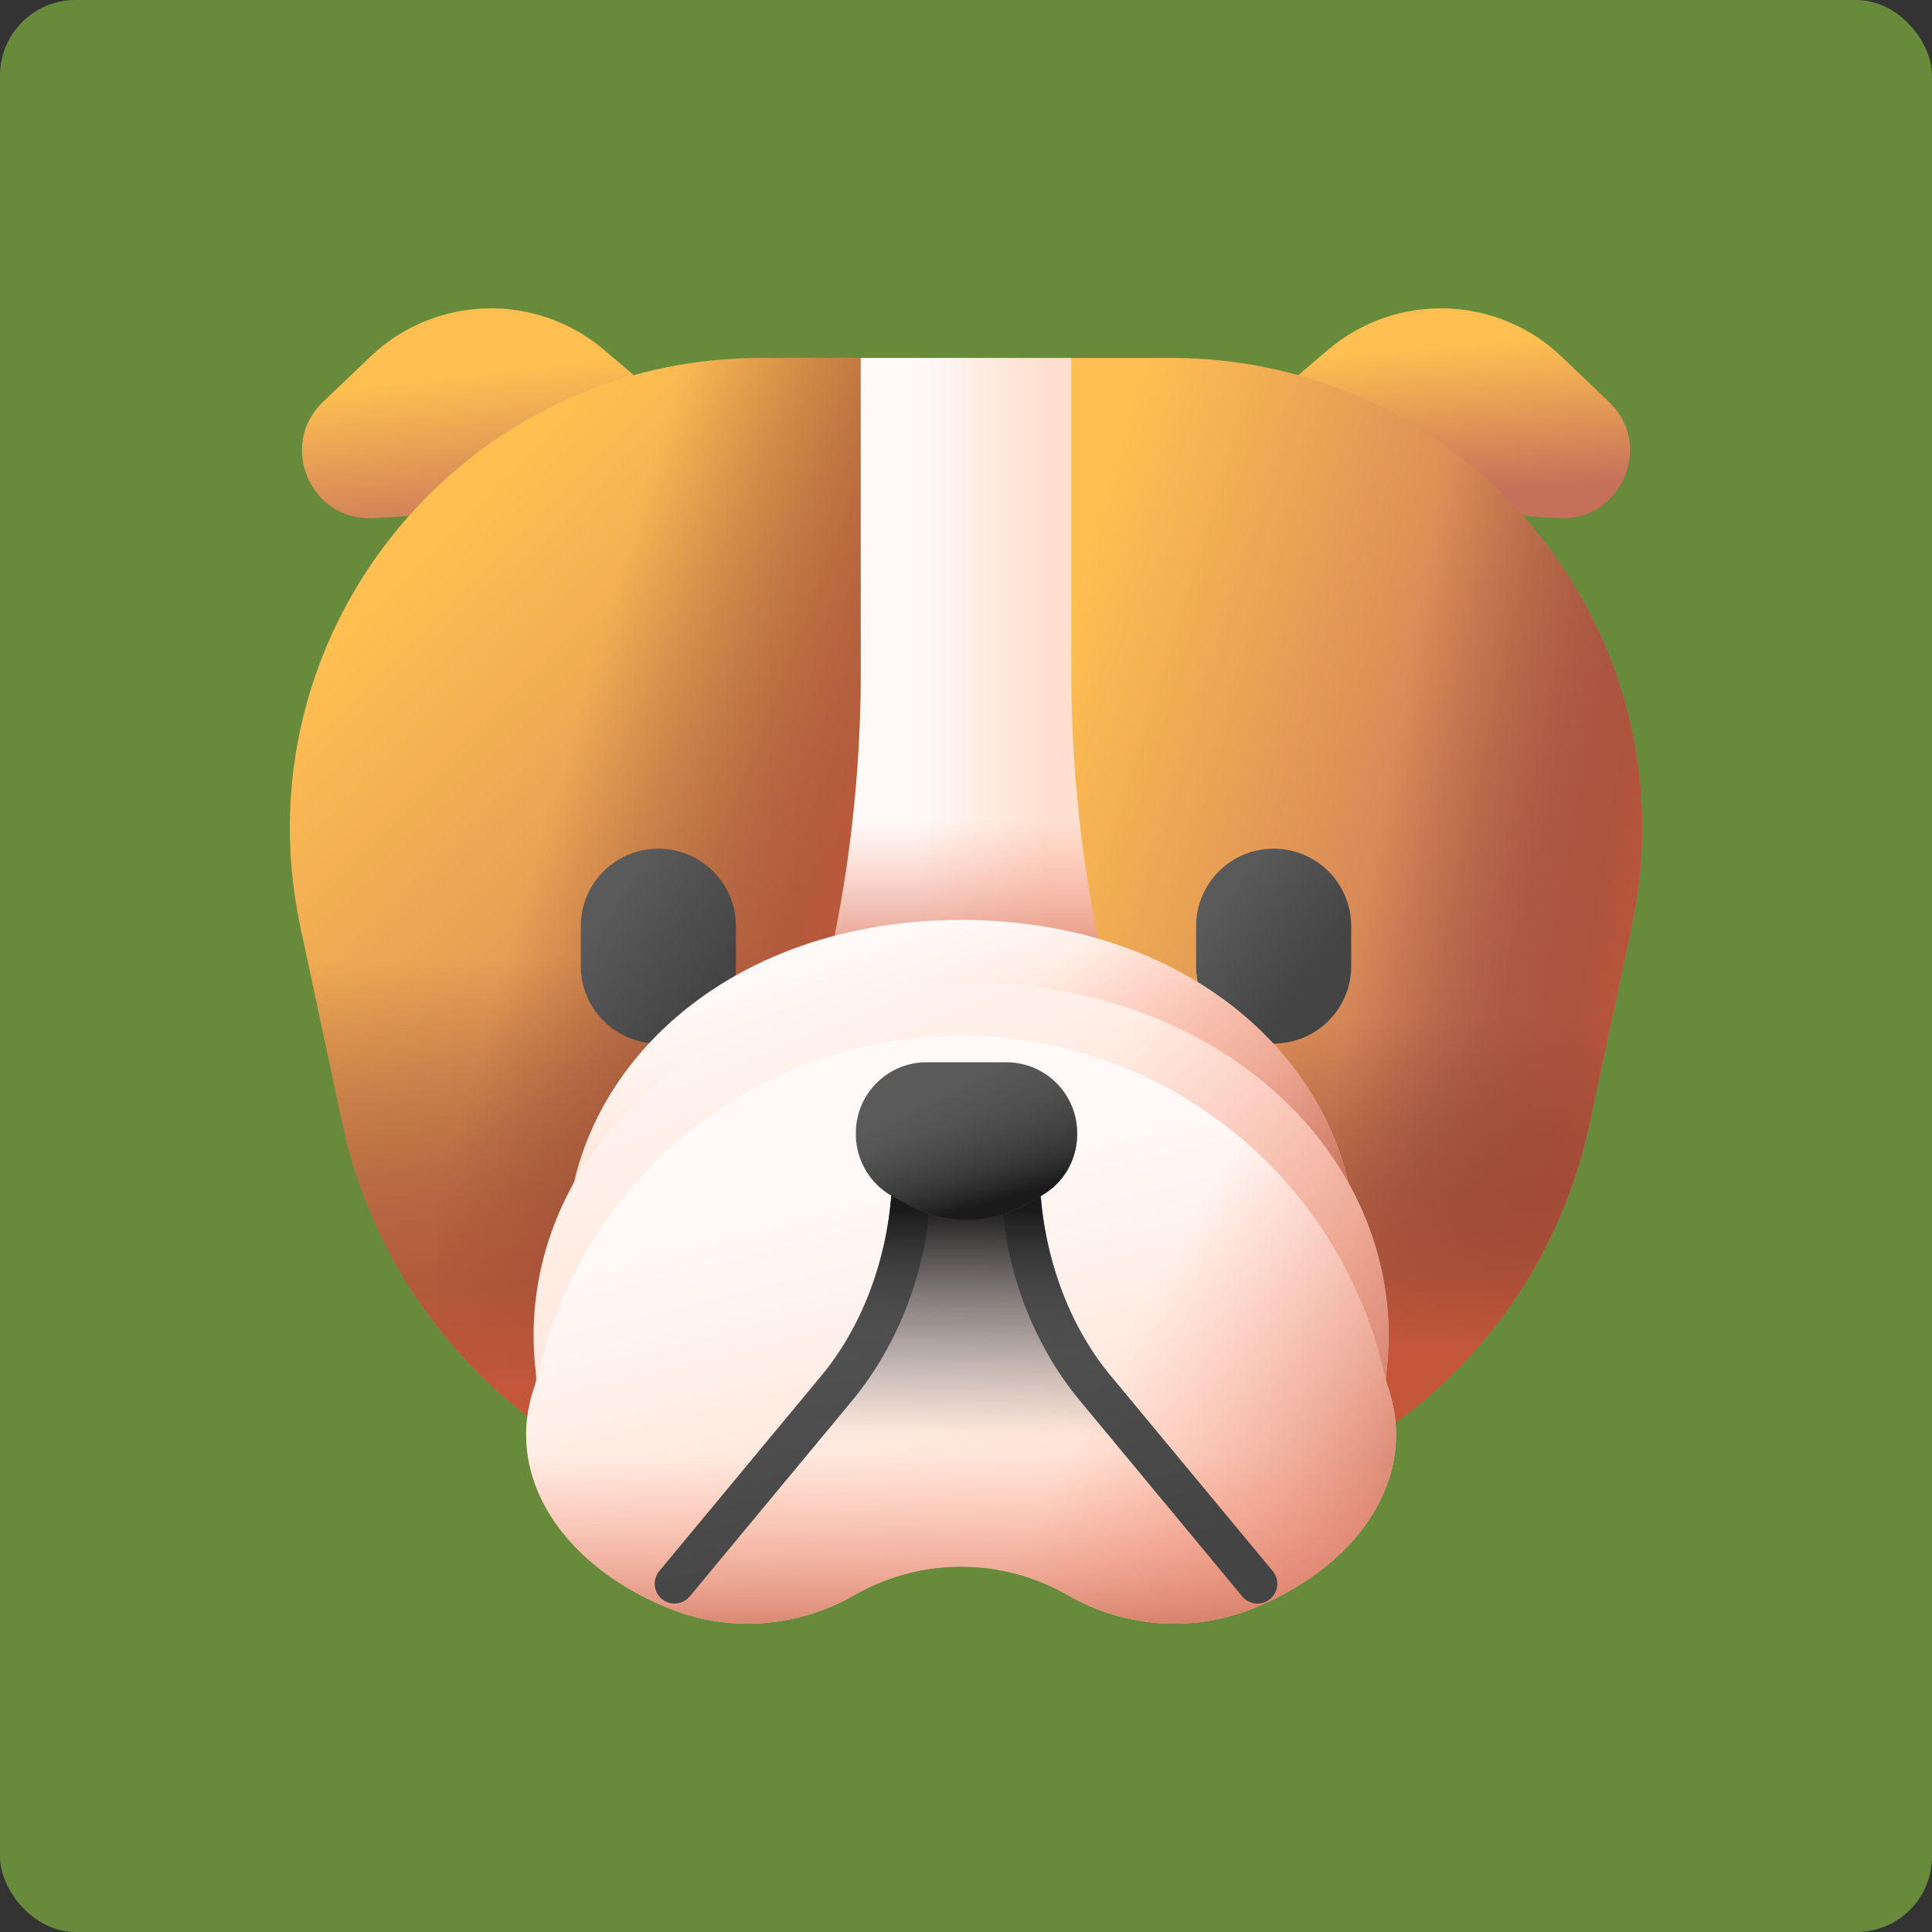 <svg xmlns="http://www.w3.org/2000/svg" version="1.1" xmlns:xlink="http://www.w3.org/1999/xlink" xmlns:svgjs="http://svgjs.com/svgjs" width="512" height="512" x="0" y="0" viewBox="0 0 512 512" style="enable-background:new 0 0 512 512" xml:space="preserve" class=""><rect x="0" y="0" width="512" height="512" fill="#333333" stroke="none"/><rect width="512" height="512" rx="20" ry="20" fill="#678a3b" shape="rounded"></rect><g transform="matrix(0.7,0,0,0.7,76.8,76.8)"><linearGradient id="a"><stop offset="0" stop-color="#ffbf51"></stop><stop offset="1" stop-color="#c5715a"></stop></linearGradient><linearGradient xlink:href="#a" id="g" x1="414.776" x2="419.053" y1="23.158" y2="78.762" gradientUnits="userSpaceOnUse"></linearGradient><linearGradient xlink:href="#a" id="h" x1="89.131" x2="96.617" y1="29.562" y2="94.789" gradientUnits="userSpaceOnUse"></linearGradient><linearGradient id="b"><stop offset="0" stop-color="#fffaf8"></stop><stop offset="1" stop-color="#ffdfcf"></stop></linearGradient><linearGradient xlink:href="#b" id="i" x1="237.673" x2="287.209" y1="237.993" y2="237.993" gradientUnits="userSpaceOnUse"></linearGradient><linearGradient id="c"><stop offset="0" stop-color="#f89580" stop-opacity="0"></stop><stop offset=".26" stop-color="#f2917c" stop-opacity=".261"></stop><stop offset=".595" stop-color="#e2856f" stop-opacity=".597"></stop><stop offset=".971" stop-color="#c8725b" stop-opacity=".974"></stop><stop offset=".997" stop-color="#c5715a"></stop></linearGradient><linearGradient xlink:href="#c" id="j" x1="256" x2="256" y1="200.532" y2="266.419" gradientUnits="userSpaceOnUse"></linearGradient><linearGradient xlink:href="#a" id="k" x1="38.051" x2="256.188" y1="111.735" y2="330.942" gradientUnits="userSpaceOnUse"></linearGradient><linearGradient id="d"><stop offset="0" stop-color="#883f2e" stop-opacity="0"></stop><stop offset=".298" stop-color="#8b402e" stop-opacity=".298"></stop><stop offset=".536" stop-color="#954430" stop-opacity=".536"></stop><stop offset=".753" stop-color="#a64b34" stop-opacity=".753"></stop><stop offset=".957" stop-color="#be5539" stop-opacity=".957"></stop><stop offset="1" stop-color="#c4573a"></stop></linearGradient><linearGradient xlink:href="#d" id="l" x1="92.81" x2="218.987" y1="214.037" y2="251.462" gradientUnits="userSpaceOnUse"></linearGradient><linearGradient xlink:href="#a" id="m" x1="267.41" x2="460.953" y1="205.953" y2="265.834" gradientUnits="userSpaceOnUse"></linearGradient><linearGradient xlink:href="#d" id="n" x1="405.781" x2="516.988" y1="245.033" y2="264.28" gradientUnits="userSpaceOnUse"></linearGradient><linearGradient xlink:href="#d" id="o" x1="107.872" x2="107.872" y1="253.354" y2="414.907" gradientUnits="userSpaceOnUse"></linearGradient><linearGradient xlink:href="#d" id="p" x1="404.128" x2="404.128" y1="275.809" y2="399.821" gradientUnits="userSpaceOnUse"></linearGradient><linearGradient id="e"><stop offset="0" stop-color="#5a5a5a"></stop><stop offset="1" stop-color="#444"></stop></linearGradient><linearGradient xlink:href="#e" id="q" x1="120.375" x2="161.141" y1="234.373" y2="264.381" gradientUnits="userSpaceOnUse"></linearGradient><linearGradient xlink:href="#e" id="r" x1="351.337" x2="387.573" y1="232.615" y2="259.793" gradientUnits="userSpaceOnUse"></linearGradient><linearGradient xlink:href="#b" id="s" x1="215.514" x2="236.15" y1="250.174" y2="310.536" gradientUnits="userSpaceOnUse"></linearGradient><linearGradient xlink:href="#c" id="t" x1="218.862" x2="304.406" y1="314.057" y2="418.849" gradientUnits="userSpaceOnUse"></linearGradient><linearGradient xlink:href="#b" id="u" x1="184.91" x2="264.439" y1="222.892" y2="422.231" gradientUnits="userSpaceOnUse"></linearGradient><linearGradient xlink:href="#c" id="v" x1="236.775" x2="380.061" y1="372.126" y2="496.165" gradientUnits="userSpaceOnUse"></linearGradient><linearGradient xlink:href="#b" id="w" x1="230.62" x2="264.813" y1="337.74" y2="476.871" gradientUnits="userSpaceOnUse"></linearGradient><linearGradient xlink:href="#c" id="x" x1="306.926" x2="427.192" y1="416.16" y2="481.009" gradientUnits="userSpaceOnUse"></linearGradient><linearGradient xlink:href="#c" id="y" x1="254.144" x2="254.144" y1="440.71" y2="517.929" gradientUnits="userSpaceOnUse"></linearGradient><linearGradient id="f"><stop offset="0" stop-color="#433f43" stop-opacity="0"></stop><stop offset=".299" stop-color="#3e3b3e" stop-opacity=".3"></stop><stop offset=".642" stop-color="#302e30" stop-opacity=".643"></stop><stop offset="1" stop-color="#1a1a1a"></stop></linearGradient><linearGradient xlink:href="#f" id="z" x1="256" x2="256" y1="433.709" y2="346.956" gradientUnits="userSpaceOnUse"></linearGradient><linearGradient xlink:href="#e" id="A" x1="176.145" x2="208.937" y1="339.741" y2="500.849" gradientUnits="userSpaceOnUse"></linearGradient><linearGradient xlink:href="#e" id="B" x1="300.208" x2="333" y1="314.489" y2="475.597" gradientUnits="userSpaceOnUse"></linearGradient><linearGradient xlink:href="#f" id="C" x1="220.805" x2="220.805" y1="403.413" y2="348.48" gradientUnits="userSpaceOnUse"></linearGradient><linearGradient xlink:href="#f" id="D" x1="291.195" x2="291.195" y1="403.413" y2="348.48" gradientUnits="userSpaceOnUse"></linearGradient><linearGradient xlink:href="#e" id="E" x1="248.134" x2="265.056" y1="303.344" y2="337.187" gradientUnits="userSpaceOnUse"></linearGradient><linearGradient xlink:href="#f" id="F" x1="255.06" x2="263.97" y1="315.606" y2="345.903" gradientUnits="userSpaceOnUse"></linearGradient><path fill="url(#g)" d="m329.112 77.226 63.806-54.399c25.809-22.004 64.08-20.921 88.604 2.507l17.928 17.127c17.212 16.443 4.561 45.416-19.199 43.969z" data-original="url(#g)"></path><path fill="url(#h)" d="m182.888 77.226-63.806-54.399C93.273.823 55.002 1.906 30.478 25.334L12.55 42.462c-17.211 16.443-4.56 45.416 19.2 43.969z" data-original="url(#h)"></path><path fill="url(#i)" d="M295.86 25.804h-79.72l-85.109 424.378h249.938z" data-original="url(#i)" class=""></path><path fill="url(#j)" d="M130.427 435.056h251.146l-64.876-291.684H195.304z" data-original="url(#j)" class=""></path><path fill="url(#k)" d="M216.14 25.804v118.879c0 67.16-13.33 133.639-39.21 195.609l-45.9 109.889c-.26-.07-.52-.15-.78-.23-54.97-23.63-97.13-72.73-110.289-134.189l-15.94-74.42c-6.31-29.44-4.98-58.44 2.49-85.149 8.36-29.92 24.44-56.98 46.15-78.59 31.92-31.79 76.01-51.8 125.619-51.8h37.86z" data-original="url(#k)"></path><path fill="url(#l)" d="M55.892 74.47v318.192a189.574 189.574 0 0 0 74.359 57.291c.26.08.52.16.78.23l45.9-109.889a507.568 507.568 0 0 0 39.21-195.609V25.804h-37.86c-47.958 0-90.755 18.702-122.389 48.666z" data-original="url(#l)"></path><path fill="url(#m)" d="m507.979 241.343-15.94 74.42c-13.16 61.46-55.32 110.559-110.289 134.189-.26.08-.52.16-.78.23l-45.9-109.889a507.568 507.568 0 0 1-39.21-195.609V25.804h37.86c49.61 0 93.699 20.01 125.62 51.8 21.71 21.61 37.79 48.67 46.15 78.59 7.469 26.709 8.799 55.709 2.489 85.149z" data-original="url(#m)"></path><path fill="url(#n)" d="M459.339 77.604c-27.511-27.398-64.065-46.033-105.398-50.662v358.531l27.028 64.709c.26-.07.52-.15.78-.23 54.97-23.63 97.129-72.73 110.289-134.189l15.94-74.42c6.31-29.44 4.98-58.44-2.49-85.149-8.359-29.92-24.439-56.98-46.149-78.59z" data-original="url(#n)"></path><path fill="url(#o)" d="M215.74 164.604a507.288 507.288 0 0 1-38.81 175.689l-45.9 109.889c-.26-.07-.52-.15-.78-.23-54.97-23.63-97.13-72.73-110.289-134.189l-15.94-74.42c-5.65-26.38-5.17-52.4.36-76.74H215.74z" data-original="url(#o)" class=""></path><path fill="url(#p)" d="m507.979 241.343-15.94 74.42c-13.16 61.46-55.32 110.559-110.289 134.189-.26.08-.52.16-.78.23l-45.9-109.889a507.293 507.293 0 0 1-38.81-175.689h211.359c5.53 24.339 6.01 50.359.36 76.739z" data-original="url(#p)"></path><path fill="url(#q)" d="M139.525 285.359c-16.216 0-29.361-13.146-29.361-29.362V240.94c0-16.216 13.145-29.362 29.361-29.362s29.362 13.146 29.362 29.362v15.057c0 16.217-13.146 29.362-29.362 29.362z" data-original="url(#q)" class=""></path><path fill="url(#r)" d="M372.475 285.359c-16.216 0-29.362-13.146-29.362-29.362V240.94c0-16.216 13.145-29.362 29.362-29.362 16.216 0 29.361 13.146 29.361 29.362v15.057c0 16.217-13.145 29.362-29.361 29.362z" data-original="url(#r)"></path><path fill="url(#s)" d="m402.137 380.207.778-8.053c6.619-68.502-53.498-133.592-148.771-133.592S98.753 303.653 105.373 372.155l.778 8.052c-.199 24.685 27.816 45.724 62.486 54.773 18.776 4.901 38.24 3.768 53.857-2.922 19.279-8.258 44.021-8.258 63.3 0h.001c15.617 6.689 35.082 7.822 53.857 2.921 34.669-9.048 62.684-30.088 62.485-54.772z" data-original="url(#s)"></path><path fill="url(#t)" d="m402.137 380.207.778-8.053c6.619-68.502-53.498-133.592-148.771-133.592S98.753 303.653 105.373 372.155l.778 8.052c-.199 24.685 27.816 45.724 62.486 54.773 18.776 4.901 38.24 3.768 53.857-2.922 19.279-8.258 44.021-8.258 63.3 0h.001c15.617 6.689 35.082 7.822 53.857 2.921 34.669-9.048 62.684-30.088 62.485-54.772z" data-original="url(#t)"></path><path fill="url(#u)" d="m414.607 415.649.844-8.731c7.177-74.273-58.006-144.848-161.306-144.848-103.301 0-168.484 70.575-161.306 144.849l.844 8.731c-.215 26.764 30.16 49.577 67.751 59.388 20.357 5.313 41.462 4.085 58.395-3.168 20.903-8.954 47.73-8.954 68.634 0h.001c16.933 7.253 38.037 8.481 58.395 3.168 37.587-9.812 67.963-32.625 67.748-59.389z" data-original="url(#u)"></path><path fill="url(#v)" d="m414.607 415.649.844-8.731c7.177-74.273-58.006-144.848-161.306-144.848-103.301 0-168.484 70.575-161.306 144.849l.844 8.731c-.215 26.764 30.16 49.577 67.751 59.388 20.357 5.313 41.462 4.085 58.395-3.168 20.903-8.954 47.73-8.954 68.634 0h.001c16.933 7.253 38.037 8.481 58.395 3.168 37.587-9.812 67.963-32.625 67.748-59.389z" data-original="url(#v)"></path><path fill="url(#w)" d="m415.601 415.059-2.705-10.282c-18.973-72.122-84.177-122.392-158.753-122.392-74.576 0-139.78 50.27-158.753 122.392l-2.705 10.282c-12.129 34.6 11.255 68.386 51.415 84.35 22.76 9.048 48.452 6.93 69.697-5.257a81.084 81.084 0 0 1 80.69 0h.001c21.245 12.187 46.937 14.305 69.697 5.257 40.162-15.965 63.545-49.75 51.416-84.35z" data-original="url(#w)"></path><path fill="url(#x)" d="M412.896 404.776c-18.972-72.122-84.177-122.392-158.753-122.392-13.674 0-27.03 1.697-39.846 4.901v206.591c24.897-14.05 55.369-13.963 80.191.275h.001c21.246 12.187 46.937 14.305 69.697 5.257 40.16-15.965 63.543-49.75 51.415-84.35z" data-original="url(#x)"></path><path fill="url(#y)" d="m95.391 404.777-2.705 10.282c-12.129 34.6 11.255 68.385 51.415 84.35 22.76 9.048 48.452 6.93 69.697-5.257a81.084 81.084 0 0 1 80.69 0h.001c21.246 12.187 46.937 14.305 69.697 5.257 40.16-15.965 63.543-49.75 51.415-84.35l-2.705-10.283a164.42 164.42 0 0 0-10.07-27.816H105.461a164.376 164.376 0 0 0-10.07 27.817z" data-original="url(#y)"></path><path fill="url(#z)" d="M327.04 448.202H184.96l22.84-27.53c19.58-23.61 30.36-55.03 30.36-88.48 0-4.14-3.36-7.5-7.5-7.5h50.68c-4.14 0-7.5 3.36-7.5 7.5 0 33.45 10.78 64.87 30.36 88.48z" data-original="url(#z)"></path><path fill="url(#A)" d="M235.659 324.695a7.5 7.5 0 0 0-7.5 7.5c0 29.525-9.808 58.281-26.907 78.896l-61.374 73.987a7.5 7.5 0 0 0 .984 10.561 7.464 7.464 0 0 0 4.784 1.728 7.487 7.487 0 0 0 5.776-2.711l61.374-73.988c19.579-23.603 30.362-55.024 30.362-88.472a7.498 7.498 0 0 0-7.499-7.501z" data-original="url(#A)"></path><path fill="url(#B)" d="m372.121 485.078-61.374-73.987c-17.1-20.615-26.907-49.371-26.907-78.896 0-4.142-3.357-7.5-7.5-7.5s-7.5 3.358-7.5 7.5c0 33.449 10.783 64.869 30.362 88.473l61.374 73.987a7.483 7.483 0 0 0 5.776 2.711 7.462 7.462 0 0 0 4.784-1.728 7.497 7.497 0 0 0 .985-10.56z" data-original="url(#B)"></path><path fill="url(#C)" d="M243.16 332.193c0 30.6-9.02 59.49-25.55 82.27h-19.16l2.8-3.37c17.1-20.62 26.91-49.37 26.91-78.9 0-4.14 3.36-7.5 7.5-7.5s7.5 3.36 7.5 7.5z" data-original="url(#C)"></path><path fill="url(#D)" d="M313.55 414.462h-19.16c-16.53-22.78-25.55-51.67-25.55-82.27 0-4.14 3.36-7.5 7.5-7.5s7.5 3.36 7.5 7.5c0 29.53 9.81 58.28 26.91 78.9z" data-original="url(#D)"></path><path fill="url(#E)" d="m277.807 346.626 6.255-3.394a26.805 26.805 0 0 0 14.022-23.561v-.418c0-14.804-12.001-26.806-26.806-26.806h-30.175c-14.804 0-26.806 12.001-26.806 26.806v.418a26.805 26.805 0 0 0 14.022 23.561l6.255 3.394a45.324 45.324 0 0 0 43.233 0z" data-original="url(#E)"></path><path fill="url(#F)" d="m277.807 346.626 6.255-3.394a26.805 26.805 0 0 0 14.022-23.561v-.418c0-14.804-12.001-26.806-26.806-26.806h-30.175c-14.804 0-26.806 12.001-26.806 26.806v.418a26.805 26.805 0 0 0 14.022 23.561l6.255 3.394a45.324 45.324 0 0 0 43.233 0z" data-original="url(#F)"></path></g></svg>